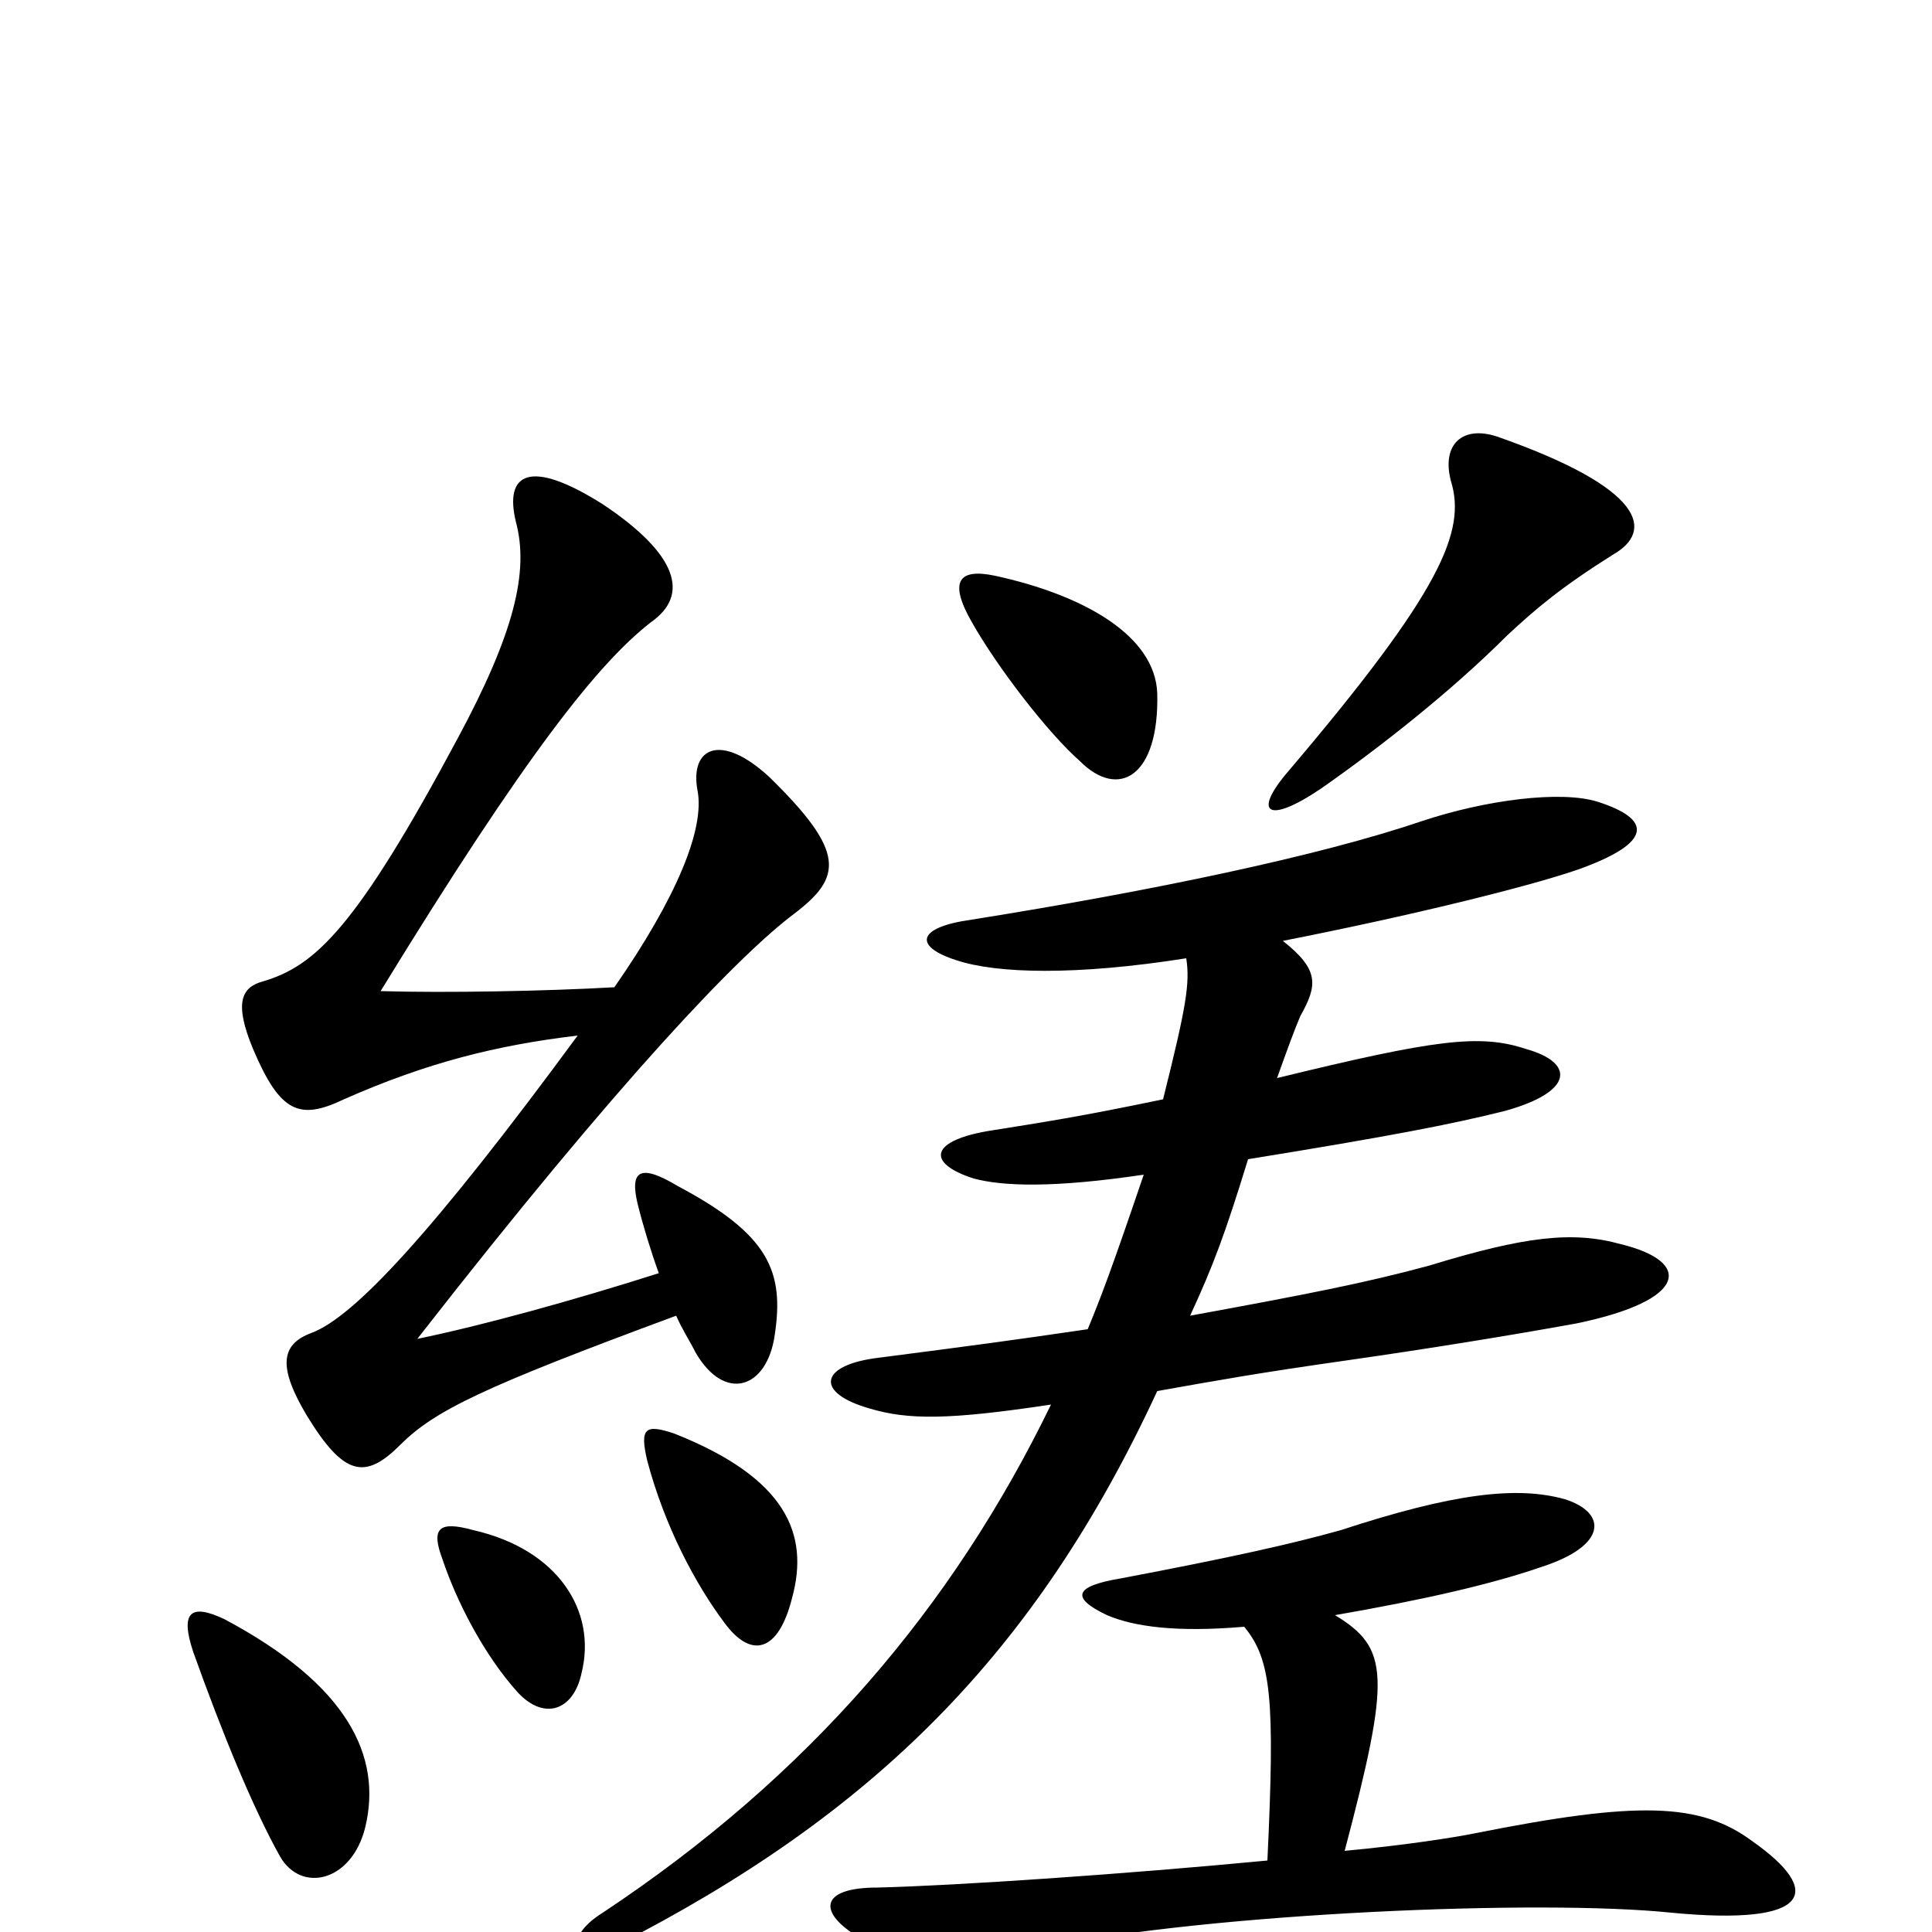<svg xmlns="http://www.w3.org/2000/svg" viewBox="0 -1000 1000 1000">
	<path fill="#000000" d="M189 -54C198 -91 180 -128 116 -162C99 -170 93 -166 100 -145C115 -103 131 -64 145 -39C156 -20 182 -26 189 -54ZM301 -134C309 -166 289 -198 245 -208C227 -213 223 -209 229 -193C236 -172 250 -144 268 -124C282 -109 297 -115 301 -134ZM410 -173C419 -206 407 -235 349 -258C334 -263 331 -261 335 -244C344 -210 360 -180 375 -160C389 -141 403 -145 410 -173ZM341 -341C297 -327 250 -314 216 -307C322 -443 383 -506 411 -527C436 -546 438 -559 398 -598C373 -621 357 -613 361 -591C365 -571 350 -535 318 -489C283 -487 231 -486 197 -487C273 -611 310 -657 337 -678C357 -692 351 -713 312 -739C274 -763 261 -755 267 -730C274 -704 266 -672 237 -618C184 -519 163 -500 136 -492C125 -489 121 -481 131 -457C145 -424 155 -420 178 -431C221 -450 257 -459 299 -464C224 -362 183 -318 161 -310C145 -304 144 -292 159 -267C178 -236 189 -234 207 -252C225 -270 250 -282 350 -319C353 -312 357 -306 360 -300C375 -274 397 -281 401 -309C406 -342 398 -361 351 -386C331 -398 326 -394 330 -377C333 -365 337 -352 341 -341ZM599 -641C598 -671 561 -692 515 -702C496 -706 491 -699 503 -678C516 -655 542 -621 559 -606C579 -586 600 -598 599 -641ZM835 -713C856 -725 852 -747 775 -774C757 -780 746 -770 751 -751C759 -725 746 -694 667 -601C648 -579 656 -573 684 -592C714 -613 751 -642 780 -671C795 -685 808 -696 835 -713ZM644 -158C658 -141 660 -121 656 -37C583 -30 495 -24 454 -23C424 -23 423 -10 445 3C475 20 486 19 540 8C628 -10 798 -17 865 -10C938 -3 944 -21 907 -47C880 -67 848 -68 763 -51C753 -49 728 -45 696 -42C720 -133 719 -147 691 -164C737 -172 772 -180 798 -189C832 -200 832 -217 810 -224C785 -231 752 -227 694 -208C669 -201 638 -194 580 -183C556 -179 554 -173 573 -164C587 -158 609 -155 644 -158ZM616 -319C628 -345 634 -361 646 -400C720 -412 751 -418 779 -425C815 -435 815 -450 790 -457C766 -465 743 -462 661 -442C666 -456 670 -467 673 -474C682 -490 683 -498 664 -513C730 -526 791 -541 817 -550C856 -564 855 -576 827 -585C808 -591 769 -586 736 -575C683 -557 597 -539 503 -524C474 -520 473 -510 495 -503C516 -496 557 -495 614 -504C616 -491 614 -479 602 -431C559 -422 539 -419 514 -415C481 -410 479 -398 504 -390C519 -386 545 -385 592 -392C575 -342 570 -329 563 -312C522 -306 507 -304 453 -297C424 -293 422 -279 450 -271C470 -265 491 -265 544 -273C493 -168 419 -81 312 -10C291 3 296 18 319 7C452 -61 536 -144 599 -280C633 -286 649 -289 698 -296C740 -302 783 -309 816 -315C874 -327 876 -347 839 -356C814 -363 789 -360 740 -345C707 -336 676 -330 616 -319Z"/>
</svg>